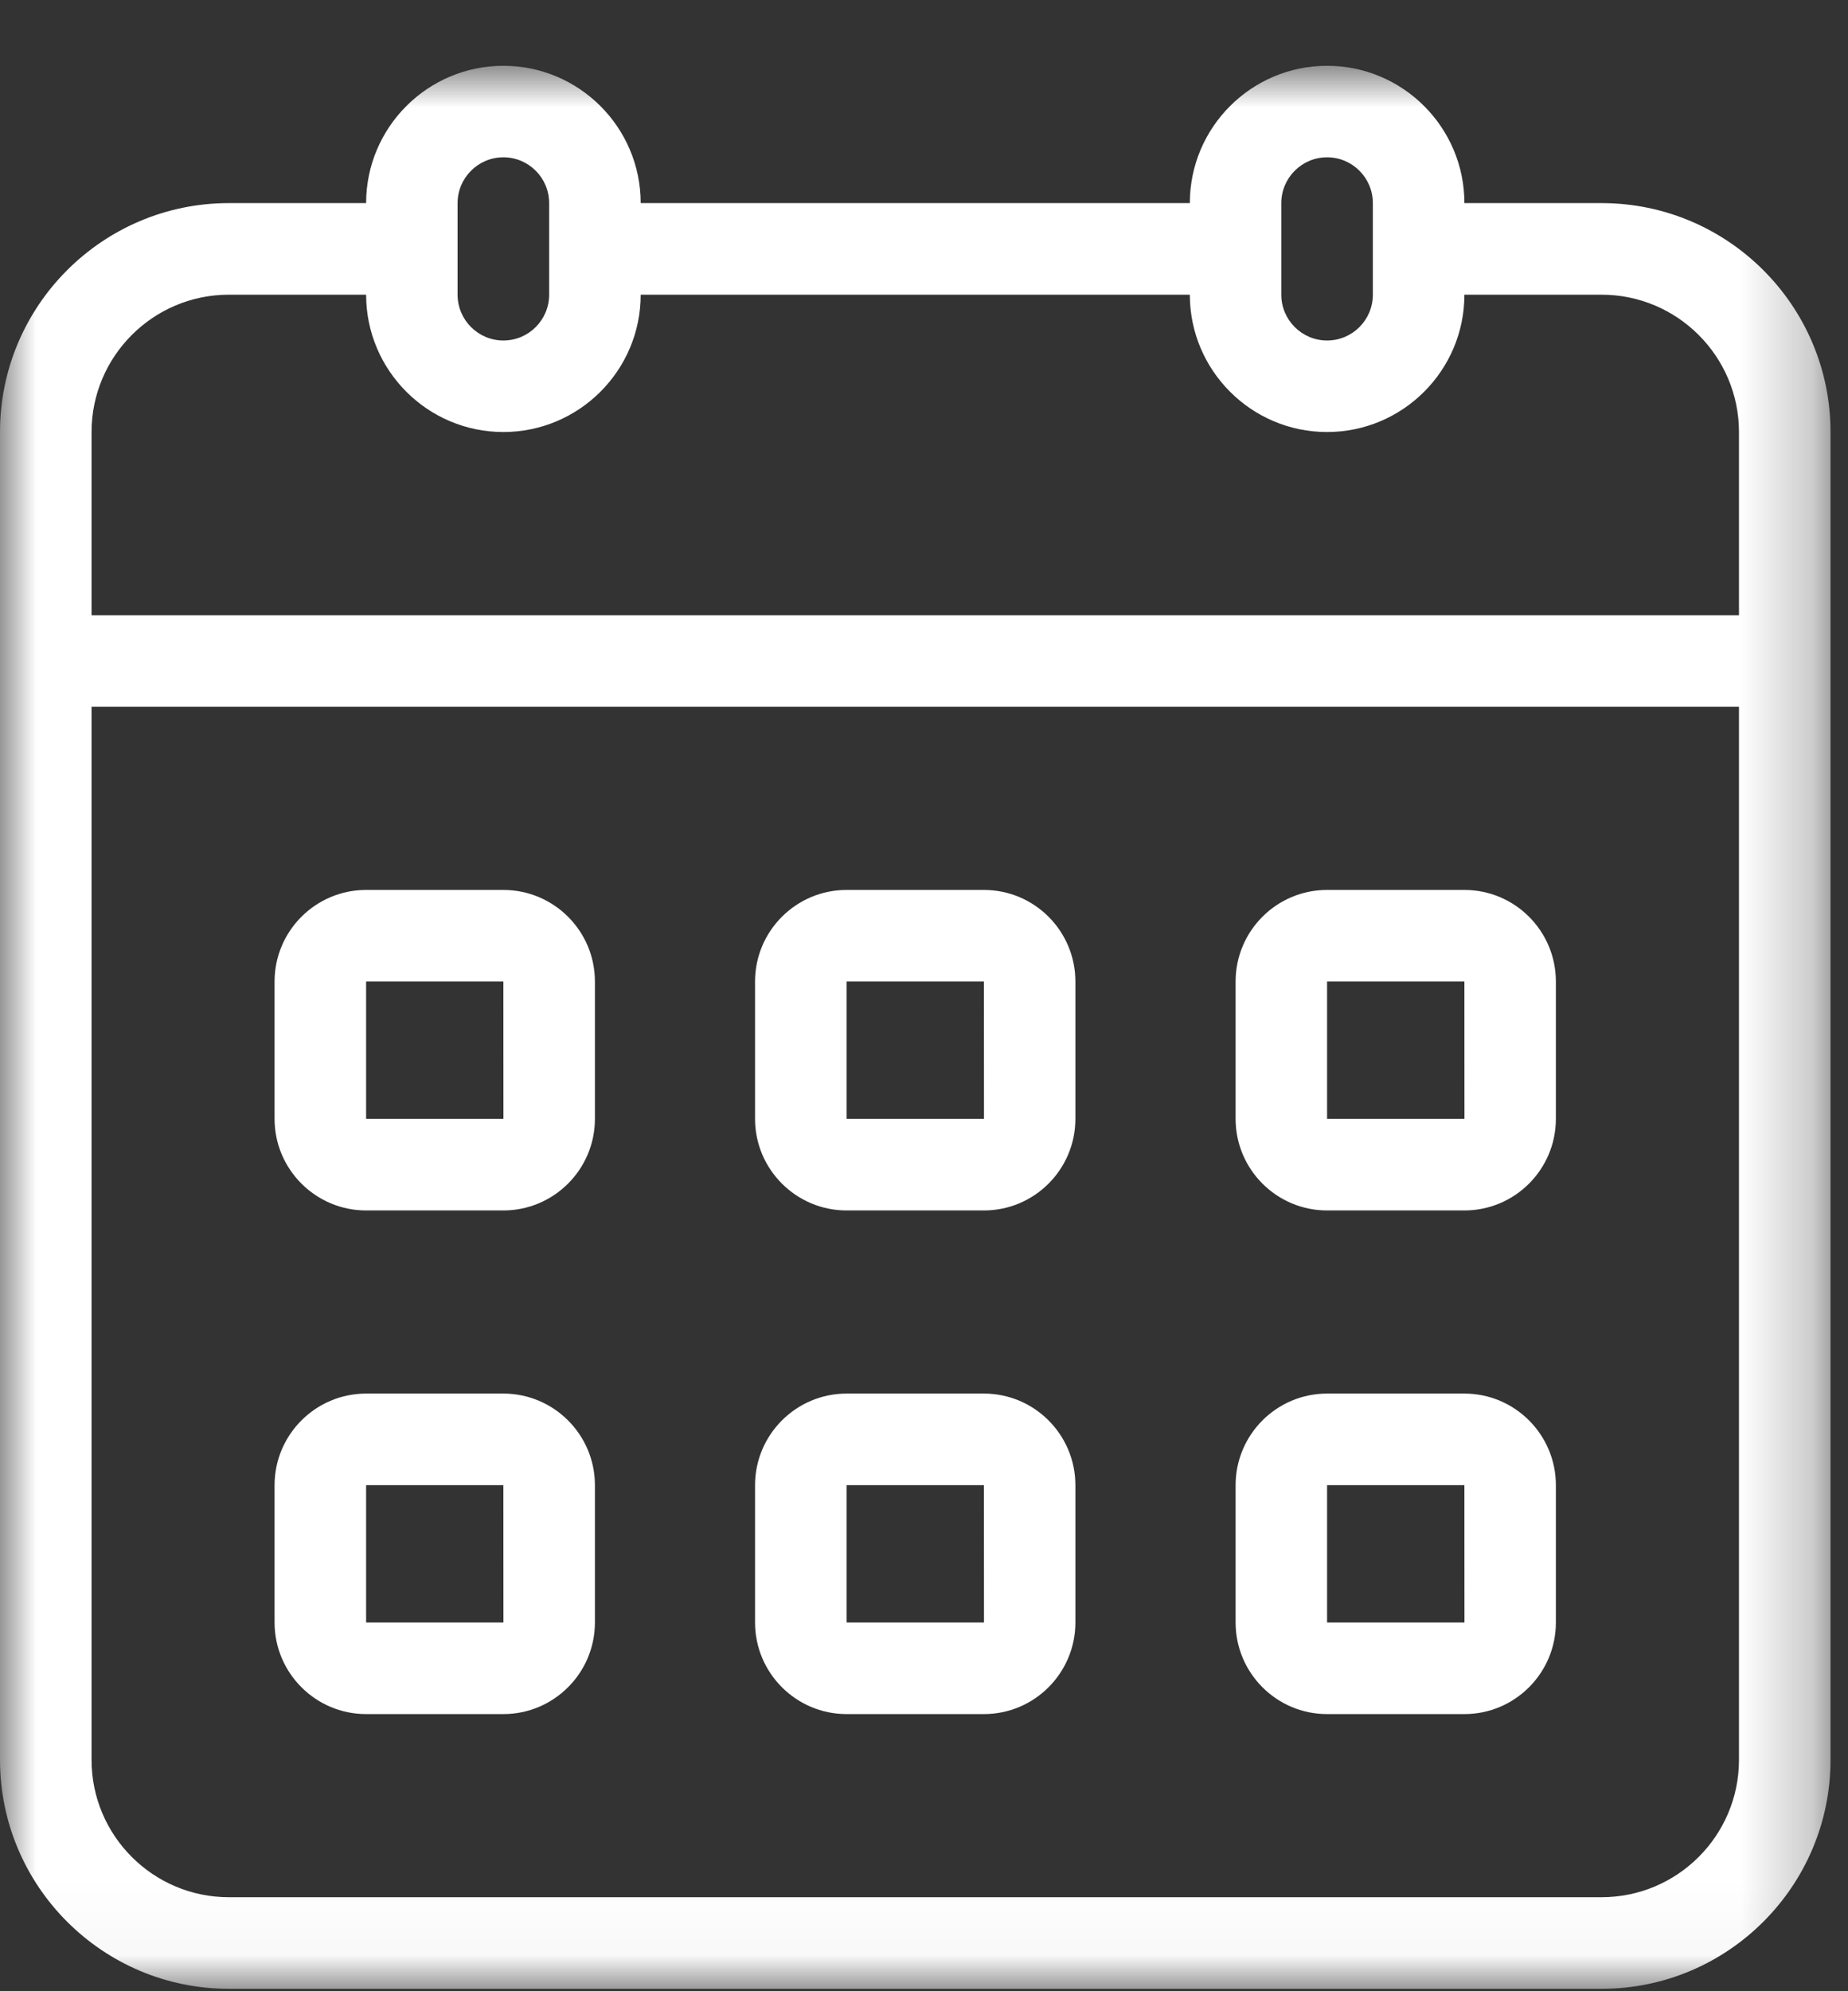 <svg width="26" height="28" viewBox="0 0 26 28" fill="none" xmlns="http://www.w3.org/2000/svg">
<rect x="0" y="0" width="26" height="28" fill="#333333" stroke="none"/>
<mask id="mask0_11_587" style="mask-type:alpha" maskUnits="userSpaceOnUse" x="0" y="0" width="26" height="28">
<rect y="0.925" width="25.754" height="27.041" fill="white"/>
</mask>
<g mask="url(#mask0_11_587)">
<path d="M22.534 2.856H20.603C20.603 1.791 19.736 0.925 18.671 0.925C17.606 0.925 16.74 1.791 16.74 2.856H9.014C9.014 1.791 8.147 0.925 7.082 0.925C6.017 0.925 5.151 1.791 5.151 2.856H3.219C1.444 2.856 0 4.3 0 6.075V24.747C0 26.522 1.444 27.966 3.219 27.966H22.534C24.309 27.966 25.754 26.522 25.754 24.747V6.075C25.754 4.3 24.309 2.856 22.534 2.856ZM18.027 2.856C18.027 2.501 18.316 2.212 18.671 2.212C19.027 2.212 19.315 2.501 19.315 2.856V4.144C19.315 4.499 19.027 4.788 18.671 4.788C18.316 4.788 18.027 4.499 18.027 4.144V2.856ZM6.438 2.856C6.438 2.501 6.727 2.212 7.082 2.212C7.438 2.212 7.726 2.501 7.726 2.856V4.144C7.726 4.499 7.438 4.788 7.082 4.788C6.727 4.788 6.438 4.499 6.438 4.144V2.856ZM1.288 6.075C1.288 5.011 2.154 4.144 3.219 4.144H5.151C5.151 5.209 6.017 6.075 7.082 6.075C8.147 6.075 9.014 5.209 9.014 4.144H16.74C16.74 5.209 17.606 6.075 18.671 6.075C19.736 6.075 20.603 5.209 20.603 4.144H22.534C23.599 4.144 24.466 5.011 24.466 6.075V8.651H1.288V6.075ZM24.466 24.747C24.466 25.812 23.599 26.678 22.534 26.678H3.219C2.154 26.678 1.288 25.812 1.288 24.747V9.938H24.466V24.747Z" fill="white"/>
<path d="M5.151 17.021H7.082C7.792 17.021 8.37 16.443 8.37 15.733V13.802C8.37 13.091 7.792 12.514 7.082 12.514H5.151C4.441 12.514 3.863 13.091 3.863 13.802V15.733C3.863 16.443 4.441 17.021 5.151 17.021ZM5.151 13.802H7.082L7.083 15.733H5.151V13.802Z" fill="white"/>
<path d="M11.911 17.021H13.843C14.553 17.021 15.13 16.443 15.13 15.733V13.802C15.13 13.091 14.553 12.514 13.843 12.514H11.911C11.201 12.514 10.623 13.091 10.623 13.802V15.733C10.623 16.443 11.201 17.021 11.911 17.021ZM11.911 13.802H13.843L13.844 15.733H11.911V13.802Z" fill="white"/>
<path d="M18.671 17.021H20.603C21.313 17.021 21.89 16.443 21.89 15.733V13.802C21.89 13.091 21.313 12.514 20.603 12.514H18.671C17.961 12.514 17.384 13.091 17.384 13.802V15.733C17.384 16.443 17.961 17.021 18.671 17.021ZM18.671 13.802H20.603L20.604 15.733H18.671V13.802Z" fill="white"/>
<path d="M5.151 24.103H7.082C7.792 24.103 8.37 23.525 8.37 22.815V20.884C8.37 20.174 7.792 19.596 7.082 19.596H5.151C4.441 19.596 3.863 20.174 3.863 20.884V22.815C3.863 23.525 4.441 24.103 5.151 24.103ZM5.151 20.884H7.082L7.083 22.815H5.151V20.884Z" fill="white"/>
<path d="M11.911 24.103H13.843C14.553 24.103 15.13 23.525 15.13 22.815V20.884C15.13 20.174 14.553 19.596 13.843 19.596H11.911C11.201 19.596 10.623 20.174 10.623 20.884V22.815C10.623 23.525 11.201 24.103 11.911 24.103ZM11.911 20.884H13.843L13.844 22.815H11.911V20.884Z" fill="white"/>
<path d="M18.671 24.103H20.603C21.313 24.103 21.89 23.525 21.89 22.815V20.884C21.89 20.174 21.313 19.596 20.603 19.596H18.671C17.961 19.596 17.384 20.174 17.384 20.884V22.815C17.384 23.525 17.961 24.103 18.671 24.103ZM18.671 20.884H20.603L20.604 22.815H18.671V20.884Z" fill="white"/>
</g>
</svg>
